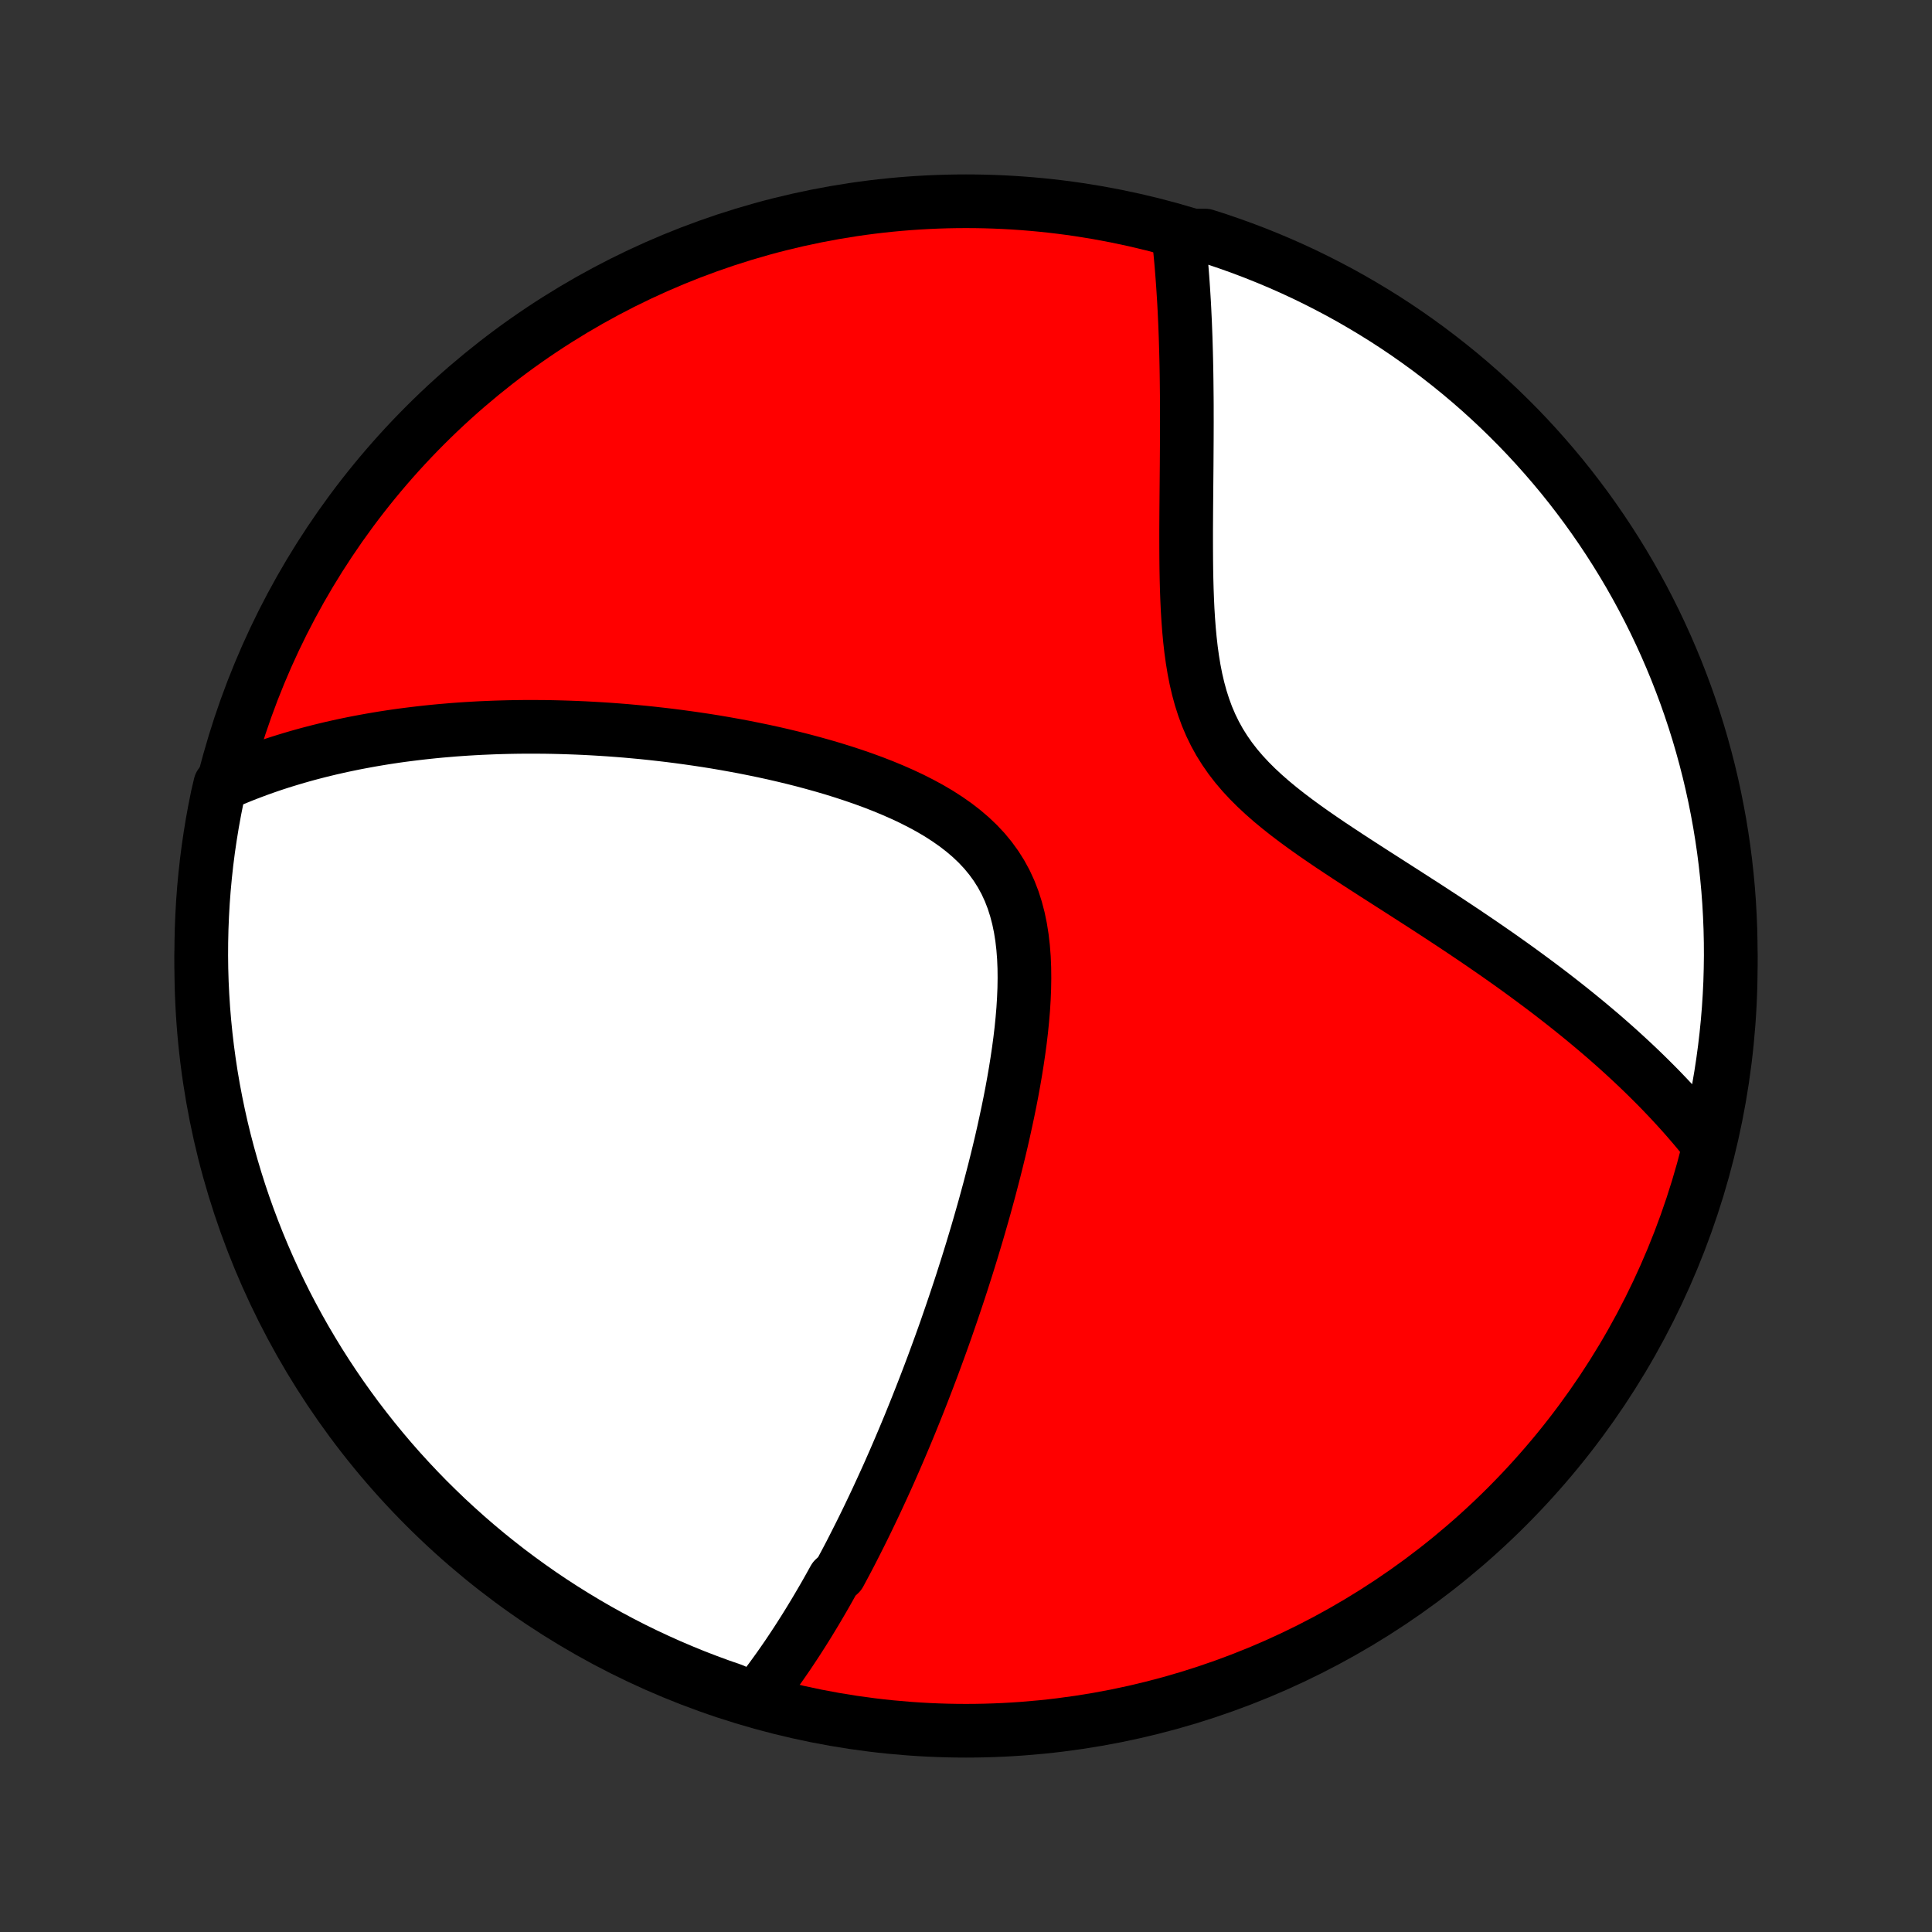 <?xml version="1.0" encoding="utf-8" standalone="no"?>
<!DOCTYPE svg PUBLIC "-//W3C//DTD SVG 1.1//EN"
  "http://www.w3.org/Graphics/SVG/1.1/DTD/svg11.dtd">
<!-- Created with matplotlib (http://matplotlib.org/) -->
<svg height="72pt" version="1.1" viewBox="0 0 72 72" width="72pt" xmlns="http://www.w3.org/2000/svg" xmlns:xlink="http://www.w3.org/1999/xlink">
 <rect x="0" y="0" width="72" height="72" fill="#333333" stroke="none"/>
 <defs>
  <style type="text/css">
*{stroke-linecap:butt;stroke-linejoin:round;}
  </style>
 </defs>
 <g id="figure_1">
  <g id="patch_1">
   <path d="
M0 72
L72 72
L72 0
L0 0
z
" style="fill:none;"/>
  </g>
  <g id="axes_1">
   <g id="PatchCollection_1">
    <defs>
     <path d="
M36 -7.5
C43.558 -7.5 50.808 -10.503 56.153 -15.848
C61.497 -21.192 64.5 -28.442 64.5 -36
C64.5 -43.558 61.497 -50.808 56.153 -56.153
C50.808 -61.497 43.558 -64.5 36 -64.5
C28.442 -64.5 21.192 -61.497 15.848 -56.153
C10.503 -50.808 7.5 -43.558 7.5 -36
C7.5 -28.442 10.503 -21.192 15.848 -15.848
C21.192 -10.503 28.442 -7.5 36 -7.5
z
" id="C0_0_a811fe30f3"/>
     <path d="
M28.129 -8.653
L28.259 -8.817
L28.388 -8.982
L28.515 -9.148
L28.64 -9.314
L28.764 -9.481
L28.886 -9.649
L29.007 -9.817
L29.126 -9.986
L29.244 -10.156
L29.361 -10.326
L29.476 -10.498
L29.59 -10.67
L29.703 -10.842
L29.815 -11.016
L29.926 -11.19
L30.036 -11.365
L30.145 -11.541
L30.252 -11.717
L30.36 -11.895
L30.466 -12.073
L30.571 -12.252
L30.676 -12.432
L30.78 -12.613
L30.883 -12.795
L30.985 -12.978
L31.087 -13.162
L31.29 -13.348
L31.39 -13.534
L31.49 -13.721
L31.59 -13.91
L31.689 -14.099
L31.787 -14.29
L31.885 -14.483
L31.983 -14.677
L32.081 -14.872
L32.178 -15.068
L32.275 -15.266
L32.372 -15.466
L32.468 -15.667
L32.565 -15.87
L32.661 -16.074
L32.757 -16.281
L32.853 -16.489
L32.949 -16.699
L33.045 -16.91
L33.141 -17.124
L33.236 -17.34
L33.332 -17.558
L33.427 -17.778
L33.523 -18.001
L33.618 -18.225
L33.714 -18.452
L33.81 -18.682
L33.906 -18.914
L34.001 -19.148
L34.097 -19.385
L34.193 -19.625
L34.289 -19.868
L34.385 -20.113
L34.481 -20.361
L34.578 -20.613
L34.674 -20.867
L34.771 -21.124
L34.867 -21.385
L34.964 -21.649
L35.061 -21.916
L35.158 -22.186
L35.255 -22.46
L35.351 -22.738
L35.448 -23.019
L35.545 -23.304
L35.642 -23.592
L35.739 -23.884
L35.836 -24.18
L35.932 -24.48
L36.029 -24.784
L36.125 -25.092
L36.221 -25.403
L36.316 -25.719
L36.412 -26.039
L36.506 -26.363
L36.6 -26.691
L36.694 -27.023
L36.786 -27.359
L36.878 -27.699
L36.968 -28.043
L37.058 -28.391
L37.146 -28.743
L37.233 -29.099
L37.318 -29.458
L37.401 -29.822
L37.481 -30.188
L37.56 -30.558
L37.636 -30.931
L37.709 -31.307
L37.778 -31.686
L37.844 -32.068
L37.905 -32.451
L37.962 -32.836
L38.014 -33.223
L38.06 -33.611
L38.099 -33.999
L38.132 -34.388
L38.156 -34.776
L38.172 -35.163
L38.178 -35.548
L38.174 -35.931
L38.158 -36.311
L38.129 -36.686
L38.086 -37.057
L38.028 -37.422
L37.954 -37.779
L37.862 -38.129
L37.753 -38.47
L37.624 -38.802
L37.476 -39.123
L37.307 -39.433
L37.119 -39.731
L36.911 -40.017
L36.685 -40.291
L36.44 -40.552
L36.178 -40.801
L35.9 -41.038
L35.607 -41.264
L35.301 -41.478
L34.984 -41.682
L34.656 -41.875
L34.318 -42.058
L33.973 -42.233
L33.621 -42.398
L33.264 -42.555
L32.901 -42.705
L32.536 -42.847
L32.167 -42.982
L31.796 -43.11
L31.424 -43.232
L31.051 -43.348
L30.677 -43.458
L30.304 -43.562
L29.932 -43.662
L29.561 -43.756
L29.191 -43.845
L28.823 -43.93
L28.456 -44.01
L28.093 -44.085
L27.732 -44.157
L27.373 -44.224
L27.017 -44.288
L26.665 -44.348
L26.315 -44.404
L25.969 -44.456
L25.626 -44.505
L25.287 -44.551
L24.951 -44.594
L24.618 -44.633
L24.289 -44.67
L23.963 -44.704
L23.641 -44.734
L23.323 -44.763
L23.008 -44.788
L22.697 -44.811
L22.389 -44.831
L22.084 -44.849
L21.783 -44.865
L21.485 -44.878
L21.191 -44.889
L20.9 -44.898
L20.612 -44.905
L20.328 -44.91
L20.046 -44.912
L19.768 -44.913
L19.492 -44.912
L19.22 -44.909
L18.951 -44.904
L18.684 -44.897
L18.42 -44.889
L18.159 -44.878
L17.901 -44.867
L17.645 -44.853
L17.391 -44.838
L17.14 -44.821
L16.892 -44.803
L16.646 -44.782
L16.402 -44.761
L16.16 -44.738
L15.92 -44.713
L15.683 -44.687
L15.447 -44.659
L15.214 -44.63
L14.982 -44.6
L14.752 -44.568
L14.524 -44.534
L14.297 -44.499
L14.073 -44.462
L13.849 -44.424
L13.628 -44.384
L13.408 -44.343
L13.189 -44.301
L12.971 -44.256
L12.755 -44.211
L12.541 -44.163
L12.327 -44.115
L12.115 -44.064
L11.903 -44.012
L11.693 -43.958
L11.484 -43.903
L11.276 -43.846
L11.069 -43.787
L10.862 -43.726
L10.657 -43.664
L10.452 -43.6
L10.248 -43.534
L10.045 -43.466
L9.843 -43.396
L9.641 -43.324
L9.44 -43.249
L9.239 -43.173
L9.039 -43.095
L8.84 -43.014
L8.641 -42.931
L8.443 -42.846
L8.206 -42.758
L8.1 -42.304
L8.003 -41.818
L7.914 -41.33
L7.834 -40.84
L7.762 -40.35
L7.699 -39.857
L7.645 -39.364
L7.599 -38.87
L7.562 -38.374
L7.534 -37.878
L7.514 -37.382
L7.503 -36.885
L7.5 -36.387
L7.506 -35.89
L7.521 -35.392
L7.545 -34.895
L7.577 -34.398
L7.618 -33.902
L7.668 -33.406
L7.726 -32.911
L7.793 -32.417
L7.868 -31.924
L7.952 -31.433
L8.045 -30.943
L8.146 -30.454
L8.255 -29.967
L8.373 -29.482
L8.5 -28.998
L8.635 -28.517
L8.778 -28.038
L8.929 -27.562
L9.089 -27.088
L9.257 -26.617
L9.433 -26.149
L9.617 -25.684
L9.809 -25.222
L10.009 -24.763
L10.217 -24.308
L10.433 -23.856
L10.656 -23.407
L10.888 -22.963
L11.127 -22.523
L11.373 -22.087
L11.628 -21.655
L11.889 -21.227
L12.158 -20.804
L12.434 -20.386
L12.717 -19.972
L13.008 -19.563
L13.305 -19.159
L13.61 -18.761
L13.921 -18.367
L14.239 -17.979
L14.563 -17.596
L14.894 -17.219
L15.232 -16.848
L15.575 -16.483
L15.925 -16.123
L16.282 -15.77
L16.644 -15.422
L17.012 -15.082
L17.386 -14.747
L17.765 -14.419
L18.15 -14.097
L18.541 -13.782
L18.936 -13.474
L19.337 -13.173
L19.743 -12.879
L20.154 -12.591
L20.57 -12.311
L20.991 -12.038
L21.416 -11.773
L21.846 -11.514
L22.279 -11.263
L22.717 -11.02
L23.16 -10.784
L23.605 -10.556
L24.055 -10.336
L24.509 -10.124
L24.966 -9.919
L25.426 -9.723
L25.889 -9.534
L26.356 -9.354
L26.826 -9.181
L27.298 -9.017
z
" id="C0_1_606662c657"/>
     <path d="
M63.668 -29.354
L63.532 -29.525
L63.393 -29.695
L63.252 -29.866
L63.108 -30.037
L62.962 -30.207
L62.813 -30.378
L62.661 -30.549
L62.507 -30.719
L62.35 -30.89
L62.19 -31.061
L62.027 -31.232
L61.862 -31.404
L61.693 -31.575
L61.521 -31.747
L61.347 -31.919
L61.169 -32.092
L60.988 -32.265
L60.803 -32.439
L60.615 -32.613
L60.424 -32.788
L60.23 -32.963
L60.031 -33.139
L59.83 -33.316
L59.624 -33.493
L59.415 -33.67
L59.202 -33.849
L58.985 -34.028
L58.764 -34.208
L58.539 -34.389
L58.31 -34.571
L58.077 -34.753
L57.84 -34.937
L57.599 -35.121
L57.353 -35.306
L57.103 -35.492
L56.849 -35.679
L56.591 -35.867
L56.328 -36.056
L56.06 -36.246
L55.789 -36.437
L55.513 -36.628
L55.233 -36.821
L54.948 -37.015
L54.659 -37.21
L54.366 -37.406
L54.069 -37.603
L53.767 -37.802
L53.462 -38.001
L53.154 -38.202
L52.841 -38.403
L52.526 -38.606
L52.207 -38.811
L51.886 -39.016
L51.562 -39.224
L51.236 -39.432
L50.909 -39.643
L50.581 -39.855
L50.252 -40.069
L49.923 -40.286
L49.594 -40.504
L49.268 -40.726
L48.943 -40.95
L48.622 -41.178
L48.306 -41.409
L47.994 -41.645
L47.69 -41.885
L47.393 -42.13
L47.105 -42.382
L46.828 -42.639
L46.563 -42.903
L46.311 -43.174
L46.073 -43.453
L45.85 -43.741
L45.644 -44.037
L45.453 -44.341
L45.28 -44.654
L45.123 -44.976
L44.982 -45.306
L44.858 -45.644
L44.748 -45.988
L44.652 -46.34
L44.569 -46.696
L44.498 -47.058
L44.438 -47.424
L44.387 -47.793
L44.345 -48.164
L44.31 -48.538
L44.282 -48.912
L44.259 -49.287
L44.242 -49.662
L44.228 -50.036
L44.218 -50.409
L44.211 -50.78
L44.207 -51.149
L44.205 -51.516
L44.204 -51.88
L44.204 -52.241
L44.206 -52.599
L44.208 -52.953
L44.211 -53.304
L44.214 -53.651
L44.217 -53.994
L44.22 -54.333
L44.223 -54.668
L44.225 -54.999
L44.227 -55.325
L44.229 -55.647
L44.23 -55.965
L44.231 -56.278
L44.23 -56.587
L44.23 -56.892
L44.228 -57.192
L44.225 -57.488
L44.222 -57.78
L44.218 -58.067
L44.213 -58.35
L44.207 -58.629
L44.2 -58.904
L44.192 -59.174
L44.184 -59.441
L44.174 -59.704
L44.164 -59.963
L44.152 -60.218
L44.14 -60.469
L44.127 -60.717
L44.112 -60.961
L44.097 -61.201
L44.081 -61.438
L44.064 -61.672
L44.046 -61.902
L44.028 -62.13
L44.008 -62.353
L43.987 -62.575
L43.965 -62.792
L43.943 -63.008
L44.438 -63.22
L44.912 -63.222
L45.383 -63.071
L45.851 -62.911
L46.317 -62.743
L46.779 -62.567
L47.237 -62.383
L47.693 -62.191
L48.145 -61.991
L48.593 -61.783
L49.037 -61.567
L49.477 -61.343
L49.914 -61.112
L50.346 -60.873
L50.773 -60.626
L51.196 -60.372
L51.615 -60.111
L52.029 -59.842
L52.437 -59.566
L52.841 -59.282
L53.24 -58.992
L53.633 -58.694
L54.021 -58.39
L54.404 -58.079
L54.781 -57.761
L55.152 -57.437
L55.518 -57.105
L55.877 -56.768
L56.23 -56.424
L56.578 -56.074
L56.919 -55.718
L57.253 -55.356
L57.581 -54.988
L57.903 -54.614
L58.218 -54.235
L58.526 -53.85
L58.827 -53.459
L59.122 -53.063
L59.409 -52.662
L59.689 -52.256
L59.962 -51.845
L60.228 -51.429
L60.486 -51.009
L60.737 -50.584
L60.98 -50.154
L61.216 -49.72
L61.444 -49.282
L61.664 -48.84
L61.876 -48.394
L62.081 -47.944
L62.277 -47.491
L62.466 -47.034
L62.646 -46.574
L62.819 -46.11
L62.983 -45.644
L63.139 -45.174
L63.287 -44.702
L63.426 -44.227
L63.557 -43.749
L63.68 -43.27
L63.794 -42.788
L63.9 -42.303
L63.997 -41.817
L64.086 -41.33
L64.166 -40.84
L64.238 -40.349
L64.301 -39.857
L64.355 -39.364
L64.401 -38.869
L64.438 -38.374
L64.466 -37.878
L64.486 -37.381
L64.497 -36.884
L64.5 -36.387
L64.493 -35.889
L64.479 -35.392
L64.455 -34.895
L64.423 -34.398
L64.382 -33.902
L64.332 -33.406
L64.274 -32.911
L64.207 -32.417
L64.132 -31.924
L64.048 -31.433
L63.955 -30.942
L63.854 -30.453
z
" id="C0_2_7343b7a3dd"/>
    </defs>
    <g clip-path="url(#p1bffca34e9)">
     <use style="fill:#ff0000;stroke:#000000;stroke-width:2.0;" x="0.0" xlink:href="#C0_0_a811fe30f3" y="72.0"/>
    </g>
    <g clip-path="url(#p1bffca34e9)">
     <use style="fill:#ffffff;stroke:#000000;stroke-width:2.0;" x="0.0" xlink:href="#C0_1_606662c657" y="72.0"/>
    </g>
    <g clip-path="url(#p1bffca34e9)">
     <use style="fill:#ffffff;stroke:#000000;stroke-width:2.0;" x="0.0" xlink:href="#C0_2_7343b7a3dd" y="72.0"/>
    </g>
   </g>
  </g>
 </g>
 <defs>
  <clipPath id="p1bffca34e9">
   <rect height="72.0" width="72.0" x="0.0" y="0.0"/>
  </clipPath>
 </defs>
</svg>
